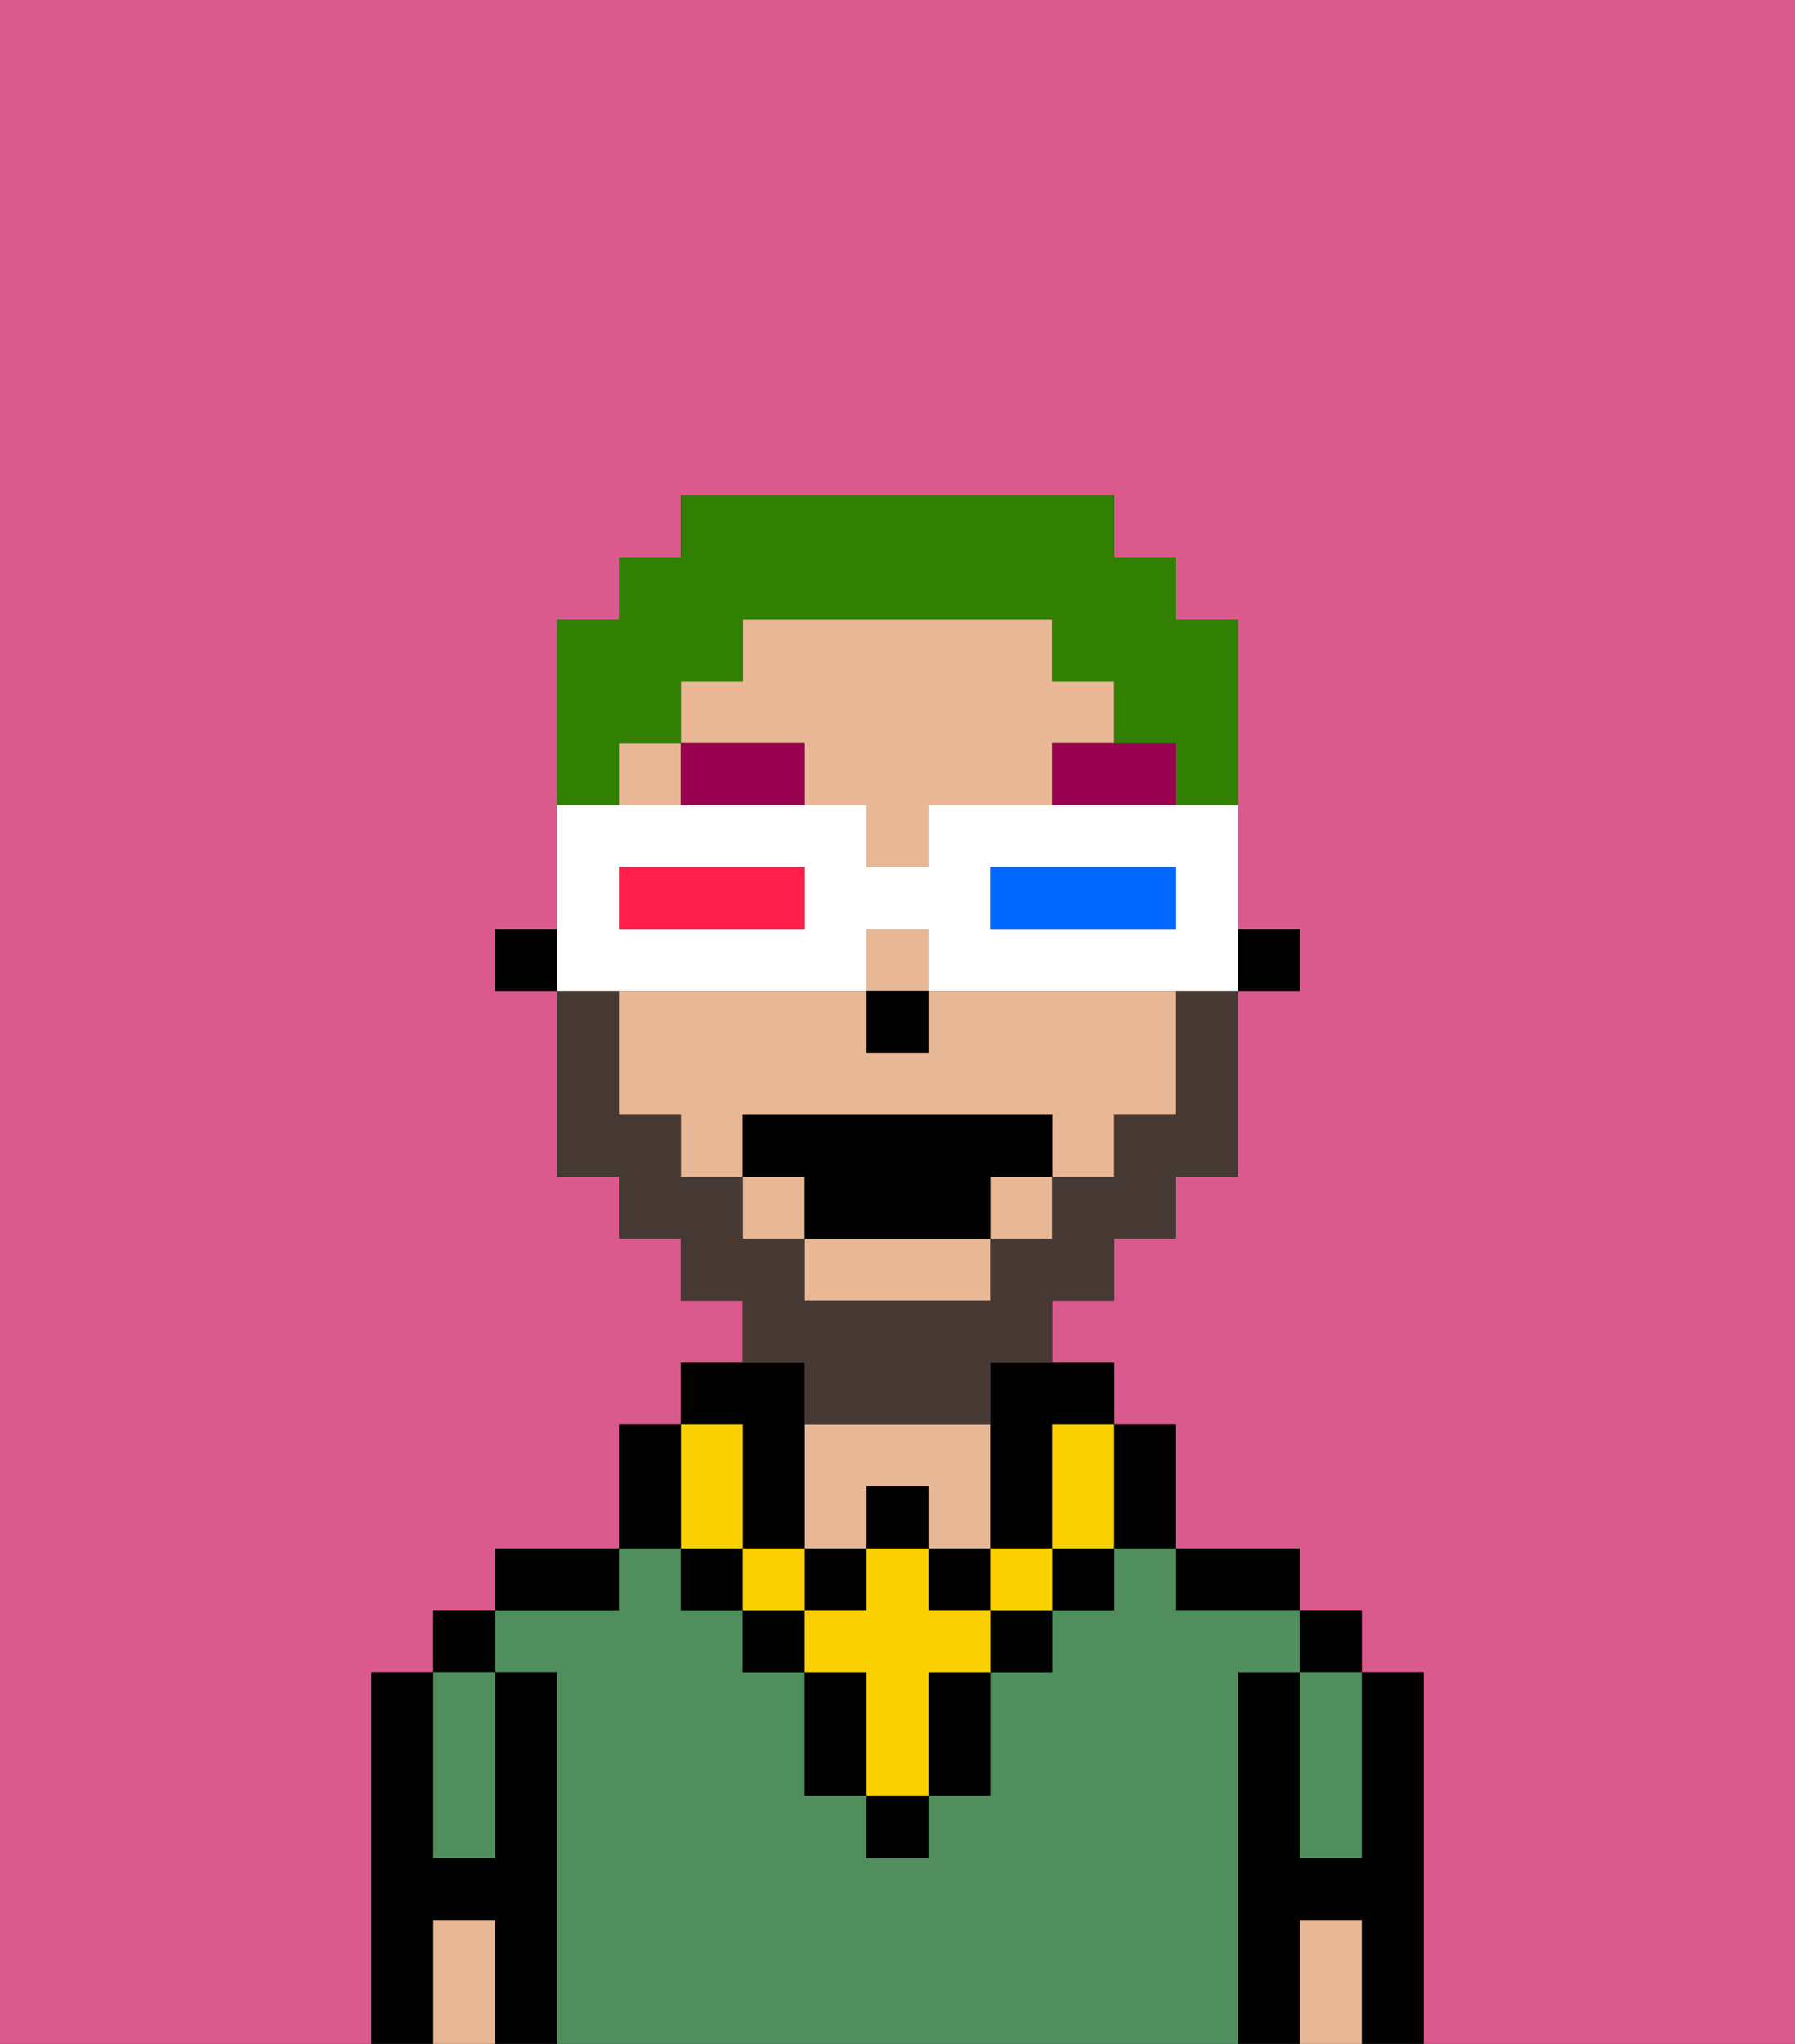 <svg xmlns="http://www.w3.org/2000/svg" viewBox="0 0 29 33"><rect x="0" y="0" width="29" height="33" fill="#333333" stroke="none"/><defs><style>polygon,rect,path{shape-rendering:crispedges;}.ea3-1{fill:#db5a8e;}.ea3-2{fill:#000000;}.ea3-3{fill:#508e5d;}.ea3-4{fill:#e8b795;}.ea3-5{fill:#99004d;}.ea3-6{fill:#fad000;}.ea3-7{fill:#473a35;}.ea3-8{fill:#317f03;}.ea3-9{fill:#ffffff;}.ea3-10{fill:#0068ff;}.ea3-11{fill:#ff1f4a;}</style></defs><path class="ea3-1" d="M6,32V27H7V26H8V25h2V23h1V22h1V21H11V20H10V19H9V16H8V15H9V10h1V9h1V8h7V9h1v1h1v5h1v1H20v3H19v1H18v1H17v1h1v1h1v2h2v1h1v1h1v6h6V0H0V33H6Z"/><path class="ea3-2" d="M23,27H22v3H21V27H20v6h1V31h1v2h1V27Z"/><rect class="ea3-2" x="21" y="26" width="1" height="1"/><path class="ea3-3" d="M21,28v2h1V27H21Z"/><path class="ea3-4" d="M21,31v2h1V31Z"/><path class="ea3-2" d="M20,26h1V25H19v1Z"/><path class="ea3-3" d="M20,27h1V26H19V25H18v1H17v1H16v2H15v1H14V29H13V27H12V26H11V25H10v1H8v1H9v6H20V27Z"/><path class="ea3-4" d="M14,24h1v1h1V23H13v2h1Z"/><path class="ea3-2" d="M10,25H8v1h2Z"/><path class="ea3-2" d="M9,27H8v3H7V27H6v6H7V31H8v2H9V27Z"/><rect class="ea3-2" x="7" y="26" width="1" height="1"/><path class="ea3-3" d="M7,30H8V27H7v3Z"/><path class="ea3-4" d="M7,31v2H8V31Z"/><rect class="ea3-2" x="20" y="15" width="1" height="1"/><rect class="ea3-4" x="10" y="12" width="1" height="1"/><path class="ea3-4" d="M15,16v1H14V16H10v2h1v1h1V18h5v1h1V18h1V16H15Z"/><rect class="ea3-4" x="16" y="19" width="1" height="1"/><rect class="ea3-4" x="12" y="19" width="1" height="1"/><path class="ea3-4" d="M18,12V11H17V10H12v1H11v1h2v1h1v1h1V13h2V12Z"/><path class="ea3-4" d="M13,21h3V20H13Z"/><rect class="ea3-4" x="14" y="15" width="1" height="1"/><path class="ea3-2" d="M16,23v2h1V23h1V22H16Z"/><rect class="ea3-2" x="8" y="15" width="1" height="1"/><rect class="ea3-2" x="14" y="16" width="1" height="1"/><path class="ea3-5" d="M11,12v1h2V12Z"/><path class="ea3-5" d="M18,12H17v1h2V12Z"/><rect class="ea3-2" x="14" y="29" width="1" height="1"/><rect class="ea3-2" x="12" y="26" width="1" height="1"/><path class="ea3-2" d="M15,28v1h1V27H15Z"/><rect class="ea3-2" x="16" y="26" width="1" height="1"/><path class="ea3-2" d="M13,27v2h1V27Z"/><rect class="ea3-2" x="17" y="25" width="1" height="1"/><rect class="ea3-2" x="11" y="25" width="1" height="1"/><rect class="ea3-2" x="14" y="24" width="1" height="1"/><rect class="ea3-2" x="13" y="25" width="1" height="1"/><rect class="ea3-2" x="15" y="25" width="1" height="1"/><path class="ea3-2" d="M12,24v1h1V22H11v1h1Z"/><rect class="ea3-6" x="16" y="25" width="1" height="1"/><path class="ea3-6" d="M15,26V25H14v1H13v1h1v2h1V27h1V26Z"/><rect class="ea3-6" x="12" y="25" width="1" height="1"/><path class="ea3-6" d="M11,25h1V23H11v2Z"/><path class="ea3-6" d="M17,24v1h1V23H17Z"/><path class="ea3-2" d="M19,25V23H18v2Z"/><path class="ea3-2" d="M11,24V23H10v2h1Z"/><path class="ea3-7" d="M13,23h3V22h1V21h1V20h1V19h1V16H19v2H18v1H17v1H16v1H13V20H12V19H11V18H10V16H9v3h1v1h1v1h1v1h1Z"/><polygon class="ea3-2" points="12 18 12 19 13 19 13 20 16 20 16 19 17 19 17 18 12 18"/><path class="ea3-8" d="M10,12h1V11h1V10h5v1h1v1h1v1h1V10H19V9H18V8H11V9H10v1H9v3h1Z"/><path class="ea3-9" d="M11,16h3V15h1v1h5V13H15v1H14V13H9v3h2Zm5-2h3v1H16Zm-6,0h3v1H10Z"/><path class="ea3-10" d="M19,15V14H16v1h3Z"/><path class="ea3-11" d="M13,15V14H10v1h3Z"/></svg>